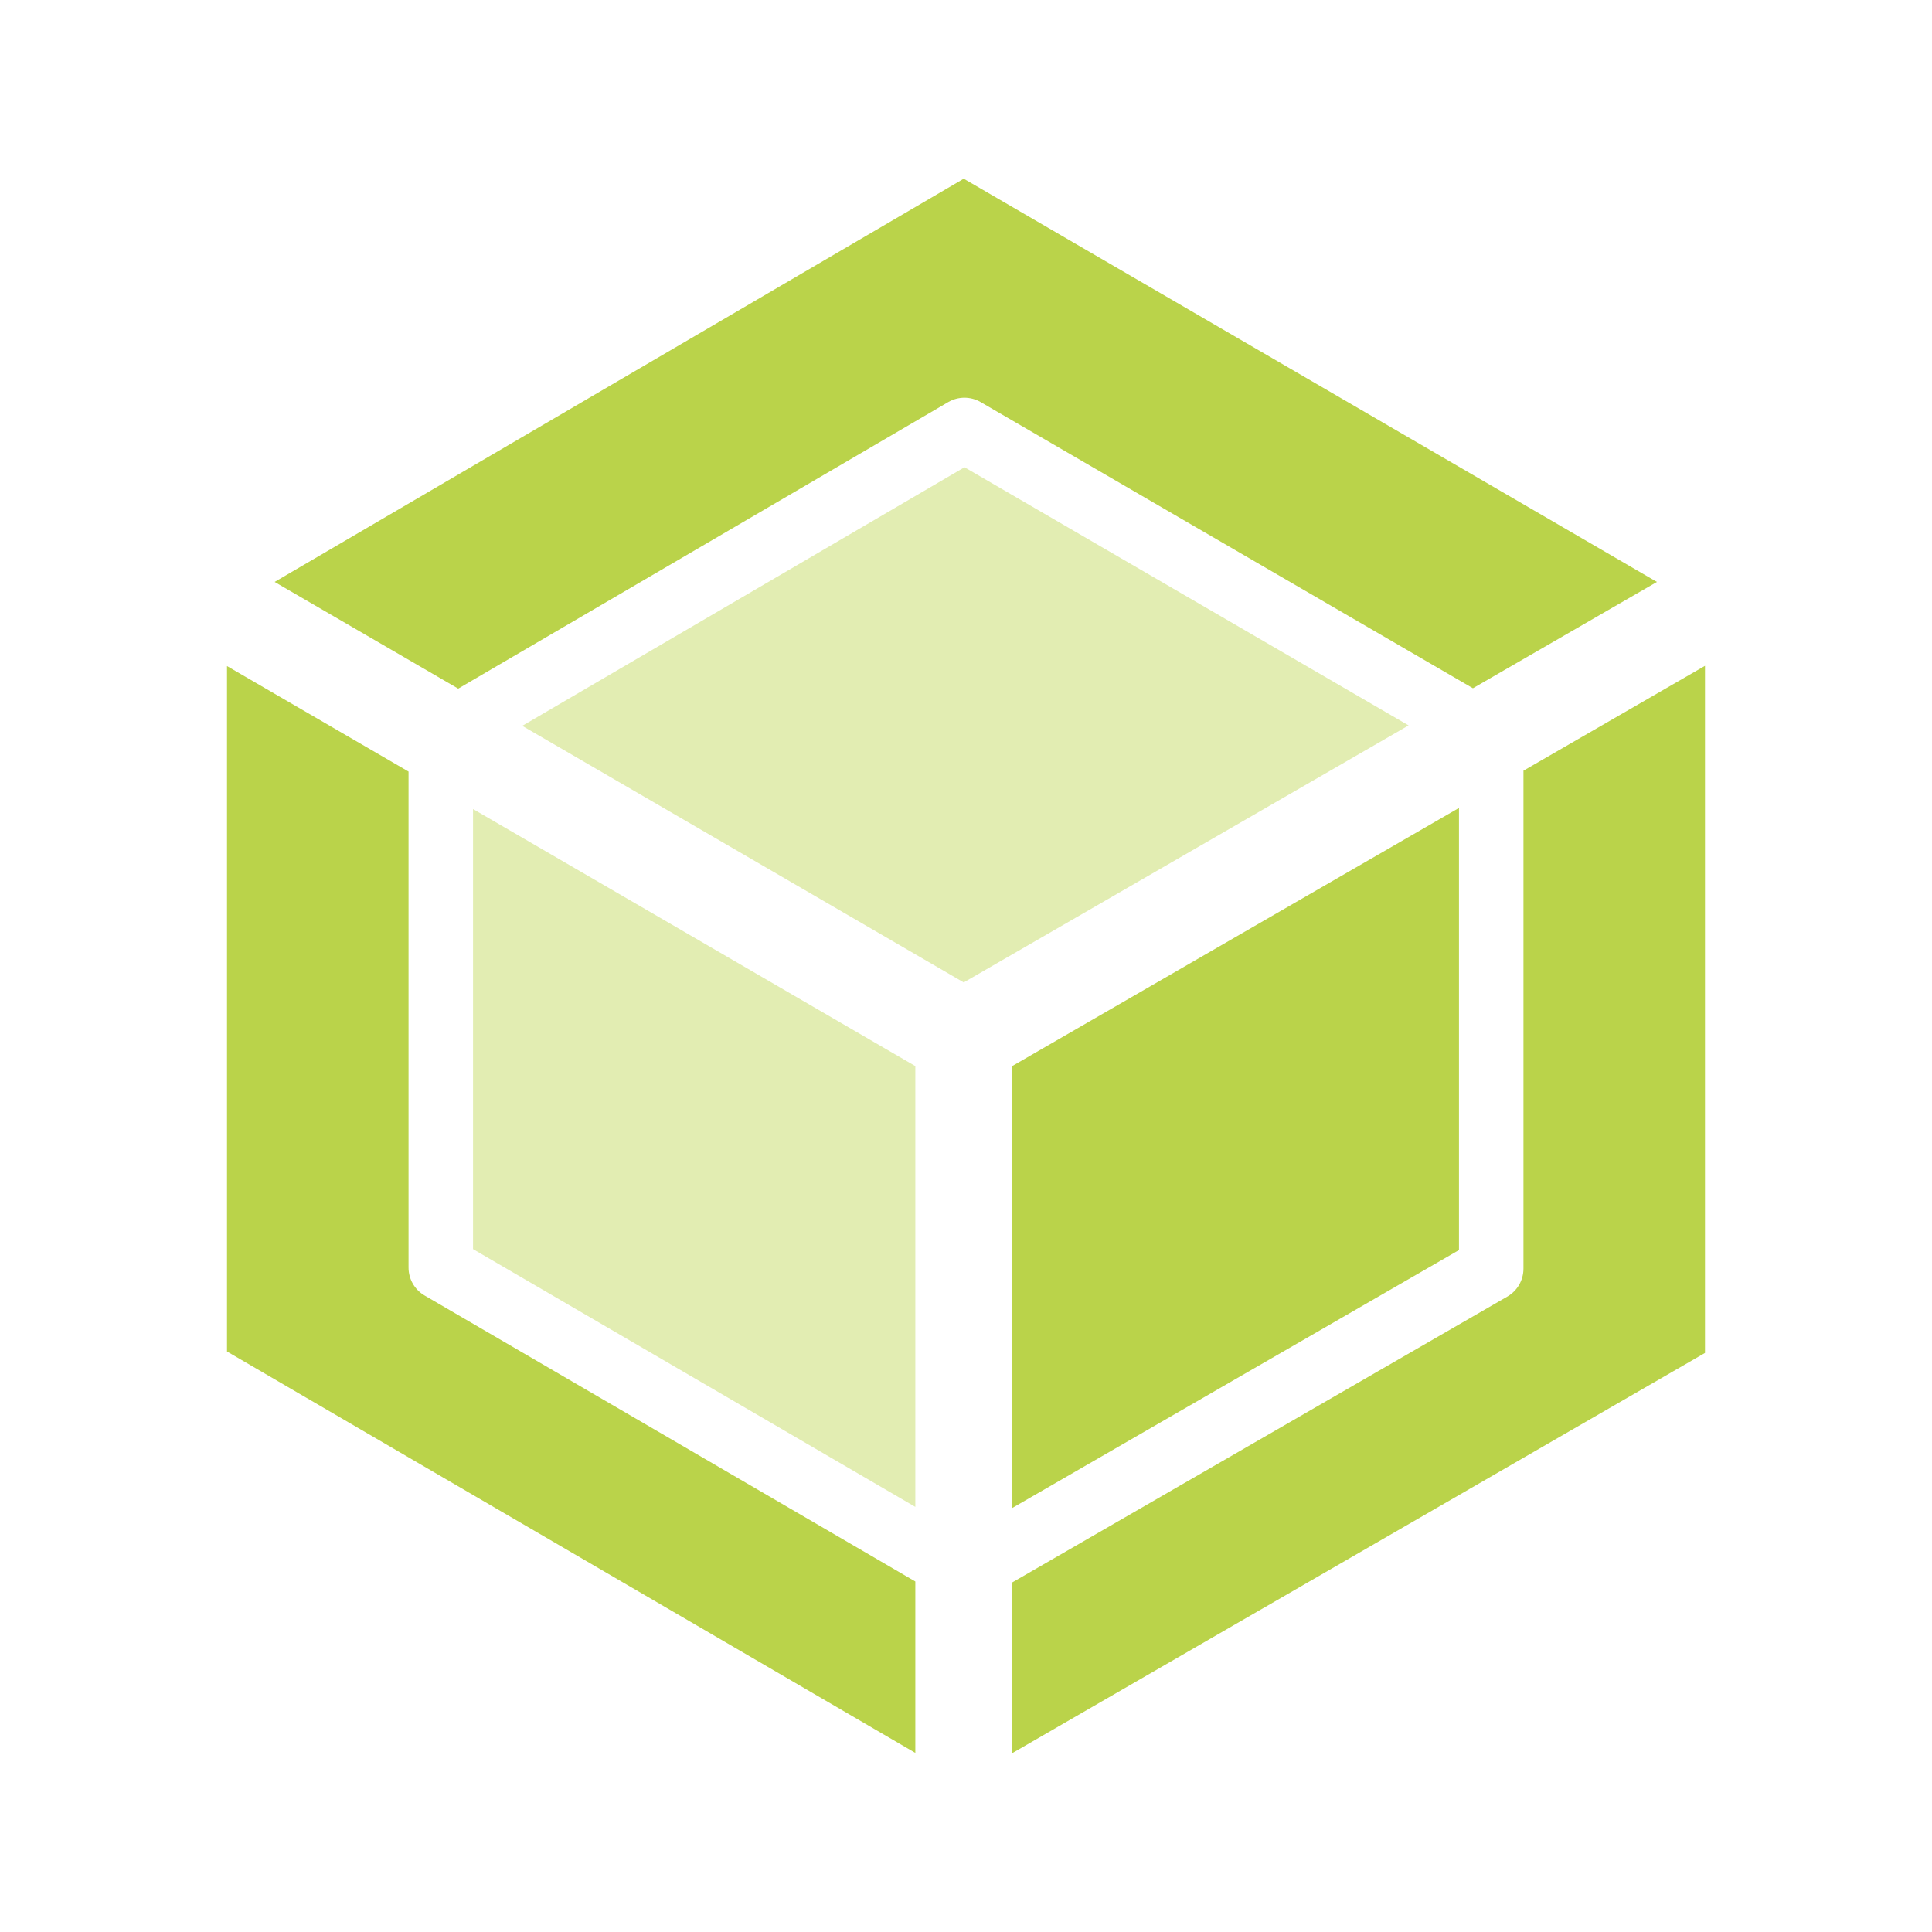 <svg width="1200" height="1200" viewBox="0 0 1200 1200" fill="none" xmlns="http://www.w3.org/2000/svg">
<path fill-rule="evenodd" clip-rule="evenodd" d="M598.594 111L170.575 361.448L284.608 427.72L588.918 249.773C595.149 246.129 602.861 246.119 609.102 249.747L914.859 427.483L1029.16 361.448L598.594 111ZM628.571 936.728V662.223L906.197 501.831V776.439L628.571 936.728ZM628.571 982.957L936.243 805.321C942.436 801.745 946.251 795.139 946.251 787.991V478.69L1059 413.552V840.329L628.571 1089V982.957ZM253.749 479.233V787.346C253.749 794.465 257.533 801.049 263.687 804.635L568.527 982.288V1088.76L141 839.443V413.707L253.749 479.233Z" fill="#BAD34A"/>
<path d="M568.527 662.172L293.803 502.512V775.848L568.527 935.951V662.172Z" fill="#E2EDB2"/>
<path d="M599.062 290.22L874.904 450.566L598.593 610.198L324.386 450.838L599.062 290.22Z" fill="#E2EDB2"/>
</svg>
